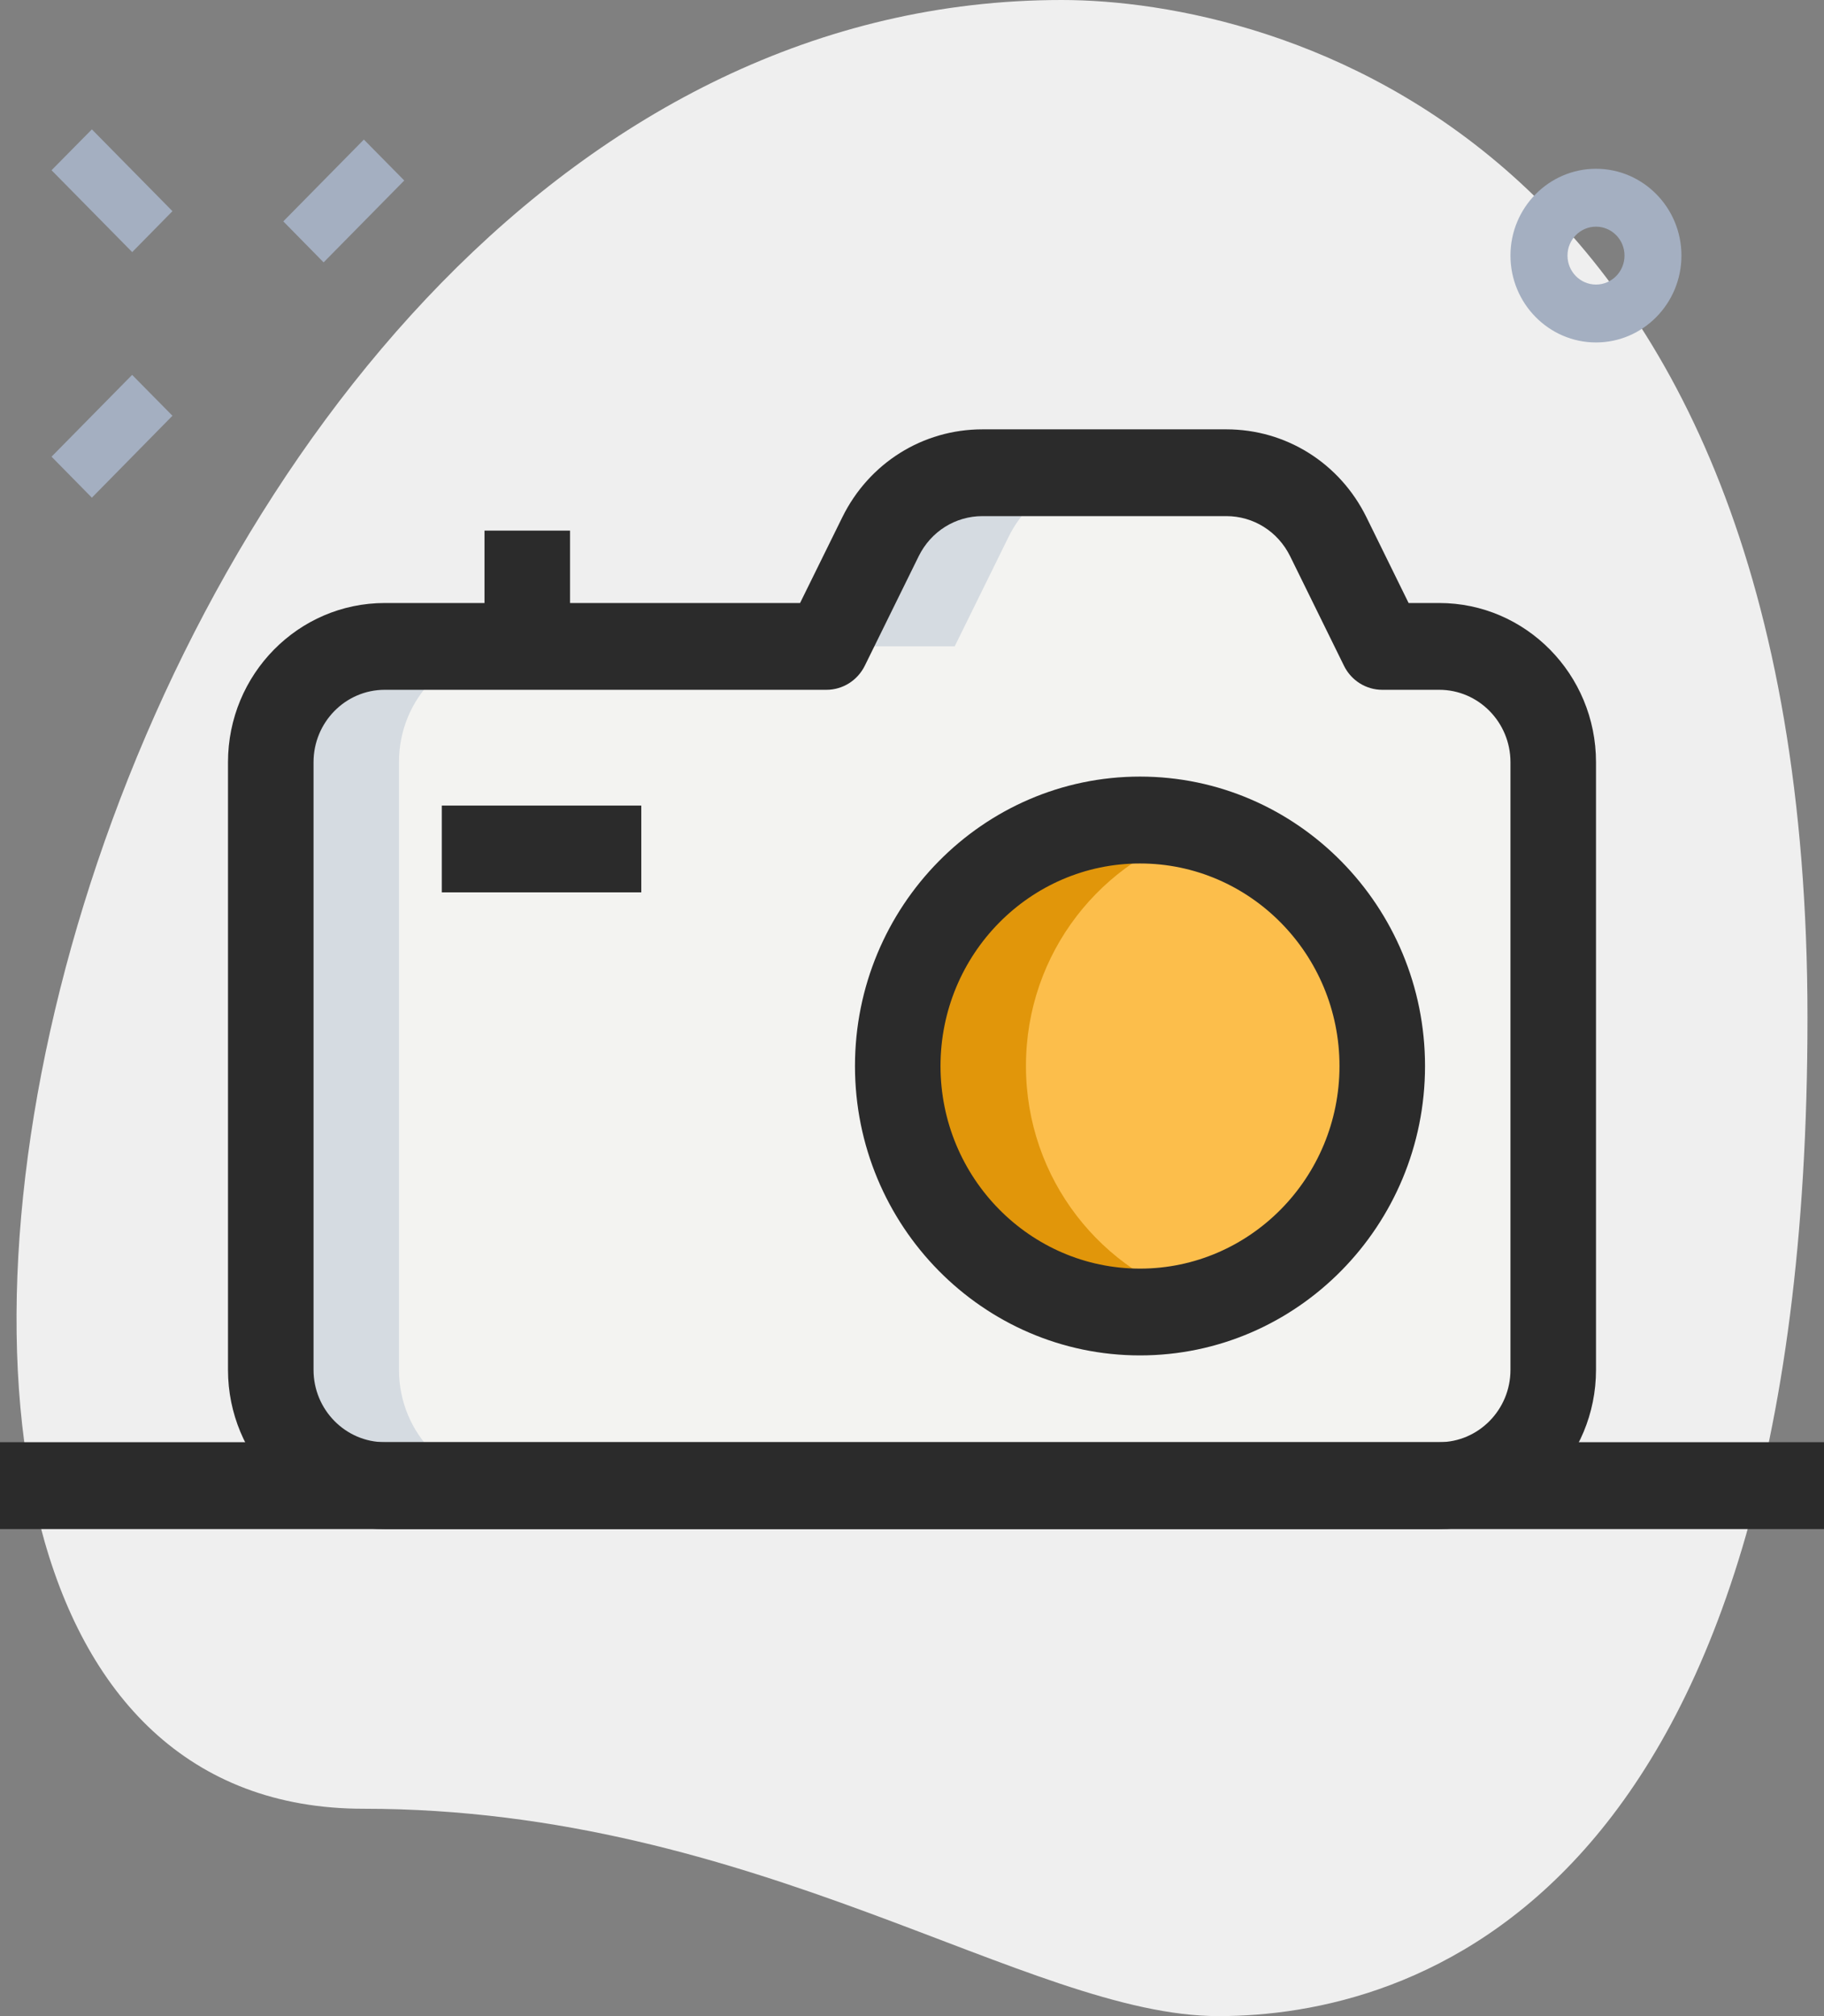<?xml version="1.0" encoding="UTF-8"?>
<svg width="19px" height="21px" viewBox="0 0 19 21" version="1.1" xmlns="http://www.w3.org/2000/svg" xmlns:xlink="http://www.w3.org/1999/xlink">
    <rect x="0" y="0" width="19" height="21" fill="#808080" stroke="none"/>
    <title>73DCAF1C-76C3-4E66-87D5-34819F3750F8@1.5x</title>
    <g id="Design" stroke="none" stroke-width="1" fill="none" fill-rule="evenodd">
        <g id="13.4_VirtualLearn_Search_filter-filled" transform="translate(-34, -503)" fill-rule="nonzero">
            <g id="categories" transform="translate(24, 349)">
                <g id="photography" transform="translate(0, 150)">
                    <g id="icn_categories-suggestion_photography" transform="translate(10, 4)">
                        <g id="BG" transform="translate(0.172, 0)" fill="#EFEFEF">
                            <path d="M3.614,18.84 C7.721,18.84 10.541,21 12.52,21 C14.499,21 18.656,19.845 18.656,10.601 C18.656,1.357 13.064,0 10.888,0 C0.695,0 -3.659,18.84 3.614,18.84 Z" id="Path"></path>
                        </g>
                        <g id="Color" transform="translate(0.537, 1.341)">
                            <path d="M15.643,6.597 L15.643,12.927 C15.643,13.593 15.111,14.133 14.455,14.133 L3.471,14.133 C2.815,14.133 2.283,13.593 2.283,12.927 L2.283,6.597 C2.283,5.93 2.815,5.391 3.471,5.391 L8.072,5.391 L8.634,4.249 C8.836,3.84 9.247,3.582 9.697,3.582 L12.237,3.582 C12.687,3.582 13.098,3.84 13.299,4.249 L13.861,5.391 L14.455,5.391 C15.111,5.391 15.643,5.93 15.643,6.597 Z" id="Path" fill="#F3F3F1"></path>
                            <ellipse id="Oval" fill="#FCBE4B" cx="11.338" cy="9.762" rx="2.523" ry="2.562"></ellipse>
                            <g id="Group" transform="translate(2.283, 3.582)" fill="#D5DBE1">
                                <path d="M7.687,0.667 C7.889,0.258 8.299,0 8.749,0 L7.414,0 C6.963,0 6.553,0.258 6.351,0.667 L5.789,1.809 L7.125,1.809 L7.687,0.667 Z" id="Path"></path>
                                <path d="M1.336,9.345 L1.336,3.014 C1.336,2.348 1.867,1.809 2.523,1.809 L1.188,1.809 C0.531,1.809 0,2.348 0,3.014 L0,9.345 C0,10.011 0.531,10.55 1.188,10.55 L2.523,10.55 C1.867,10.55 1.336,10.011 1.336,9.345 Z" id="Path"></path>
                            </g>
                            <path d="M10.15,9.762 C10.15,8.583 10.939,7.6 12.006,7.302 C11.791,7.242 11.571,7.199 11.338,7.199 C9.944,7.199 8.814,8.347 8.814,9.762 C8.814,11.177 9.944,12.324 11.338,12.324 C11.571,12.324 11.791,12.282 12.006,12.221 C10.939,11.923 10.15,10.94 10.15,9.762 Z" id="Path" fill="#E1960A"></path>
                            <g id="Group" fill="#A4AFC1">
                                <polygon id="Path" transform="translate(3.044, 0.752) rotate(-45) translate(-3.044, -0.752) " points="2.448 0.457 3.644 0.448 3.64 1.047 2.443 1.056"></polygon>
                                <polygon id="Path" transform="translate(0.63, 3.203) rotate(-45) translate(-0.63, -3.203) " points="0.034 2.908 1.23 2.899 1.226 3.497 0.029 3.507"></polygon>
                                <polygon id="Path" transform="translate(0.63, 0.645) rotate(-45) translate(-0.63, -0.645) " points="0.335 0.049 0.933 0.045 0.924 1.241 0.326 1.246"></polygon>
                            </g>
                            <path d="M16.088,2.226 C15.597,2.226 15.197,1.82 15.197,1.321 C15.197,0.823 15.597,0.417 16.088,0.417 C16.579,0.417 16.978,0.823 16.978,1.321 C16.978,1.82 16.579,2.226 16.088,2.226 Z M16.088,1.02 C15.924,1.02 15.791,1.155 15.791,1.321 C15.791,1.488 15.924,1.623 16.088,1.623 C16.252,1.623 16.385,1.488 16.385,1.321 C16.385,1.155 16.252,1.02 16.088,1.02 Z" id="Shape" fill="#A4AFC1"></path>
                        </g>
                        <g id="regular_1.5" transform="translate(0, 4.472)" fill="#2B2B2B">
                            <path d="M11.875,9.646 C10.238,9.646 8.906,8.294 8.906,6.632 C8.906,4.97 10.238,3.617 11.875,3.617 C13.512,3.617 14.844,4.97 14.844,6.632 C14.844,8.294 13.512,9.646 11.875,9.646 Z M11.875,4.522 C10.729,4.522 9.797,5.468 9.797,6.632 C9.797,7.795 10.729,8.742 11.875,8.742 C13.021,8.742 13.953,7.795 13.953,6.632 C13.953,5.468 13.021,4.522 11.875,4.522 Z" id="Shape"></path>
                            <path d="M14.992,11.455 L4.008,11.455 C3.107,11.455 2.375,10.711 2.375,9.797 L2.375,3.467 C2.375,2.552 3.107,1.809 4.008,1.809 L8.334,1.809 L8.774,0.916 C9.052,0.351 9.612,0 10.234,0 L12.774,0 C13.396,0 13.956,0.351 14.234,0.916 L14.673,1.809 L14.992,1.809 C15.893,1.809 16.625,2.552 16.625,3.467 L16.625,9.797 C16.625,10.711 15.893,11.455 14.992,11.455 L14.992,11.455 Z M4.008,2.713 C3.599,2.713 3.266,3.051 3.266,3.467 L3.266,9.797 C3.266,10.212 3.599,10.55 4.008,10.55 L14.992,10.55 C15.401,10.55 15.734,10.212 15.734,9.797 L15.734,3.467 C15.734,3.051 15.401,2.713 14.992,2.713 L14.398,2.713 C14.23,2.713 14.075,2.616 14,2.463 L13.438,1.32 C13.311,1.064 13.057,0.904 12.774,0.904 L10.234,0.904 C9.951,0.904 9.697,1.064 9.57,1.321 L9.008,2.463 C8.932,2.616 8.778,2.713 8.609,2.713 L4.008,2.713 Z" id="Shape"></path>
                            <polygon id="Path" points="4.602 3.919 6.68 3.919 6.68 4.823 4.602 4.823"></polygon>
                            <polygon id="Path" points="5.047 1.055 5.938 1.055 5.938 2.261 5.047 2.261"></polygon>
                            <polygon id="Path" points="0 10.55 19 10.55 19 11.455 0 11.455"></polygon>
                        </g>
                    </g>
                </g>
            </g>
        </g>
    </g>
</svg>